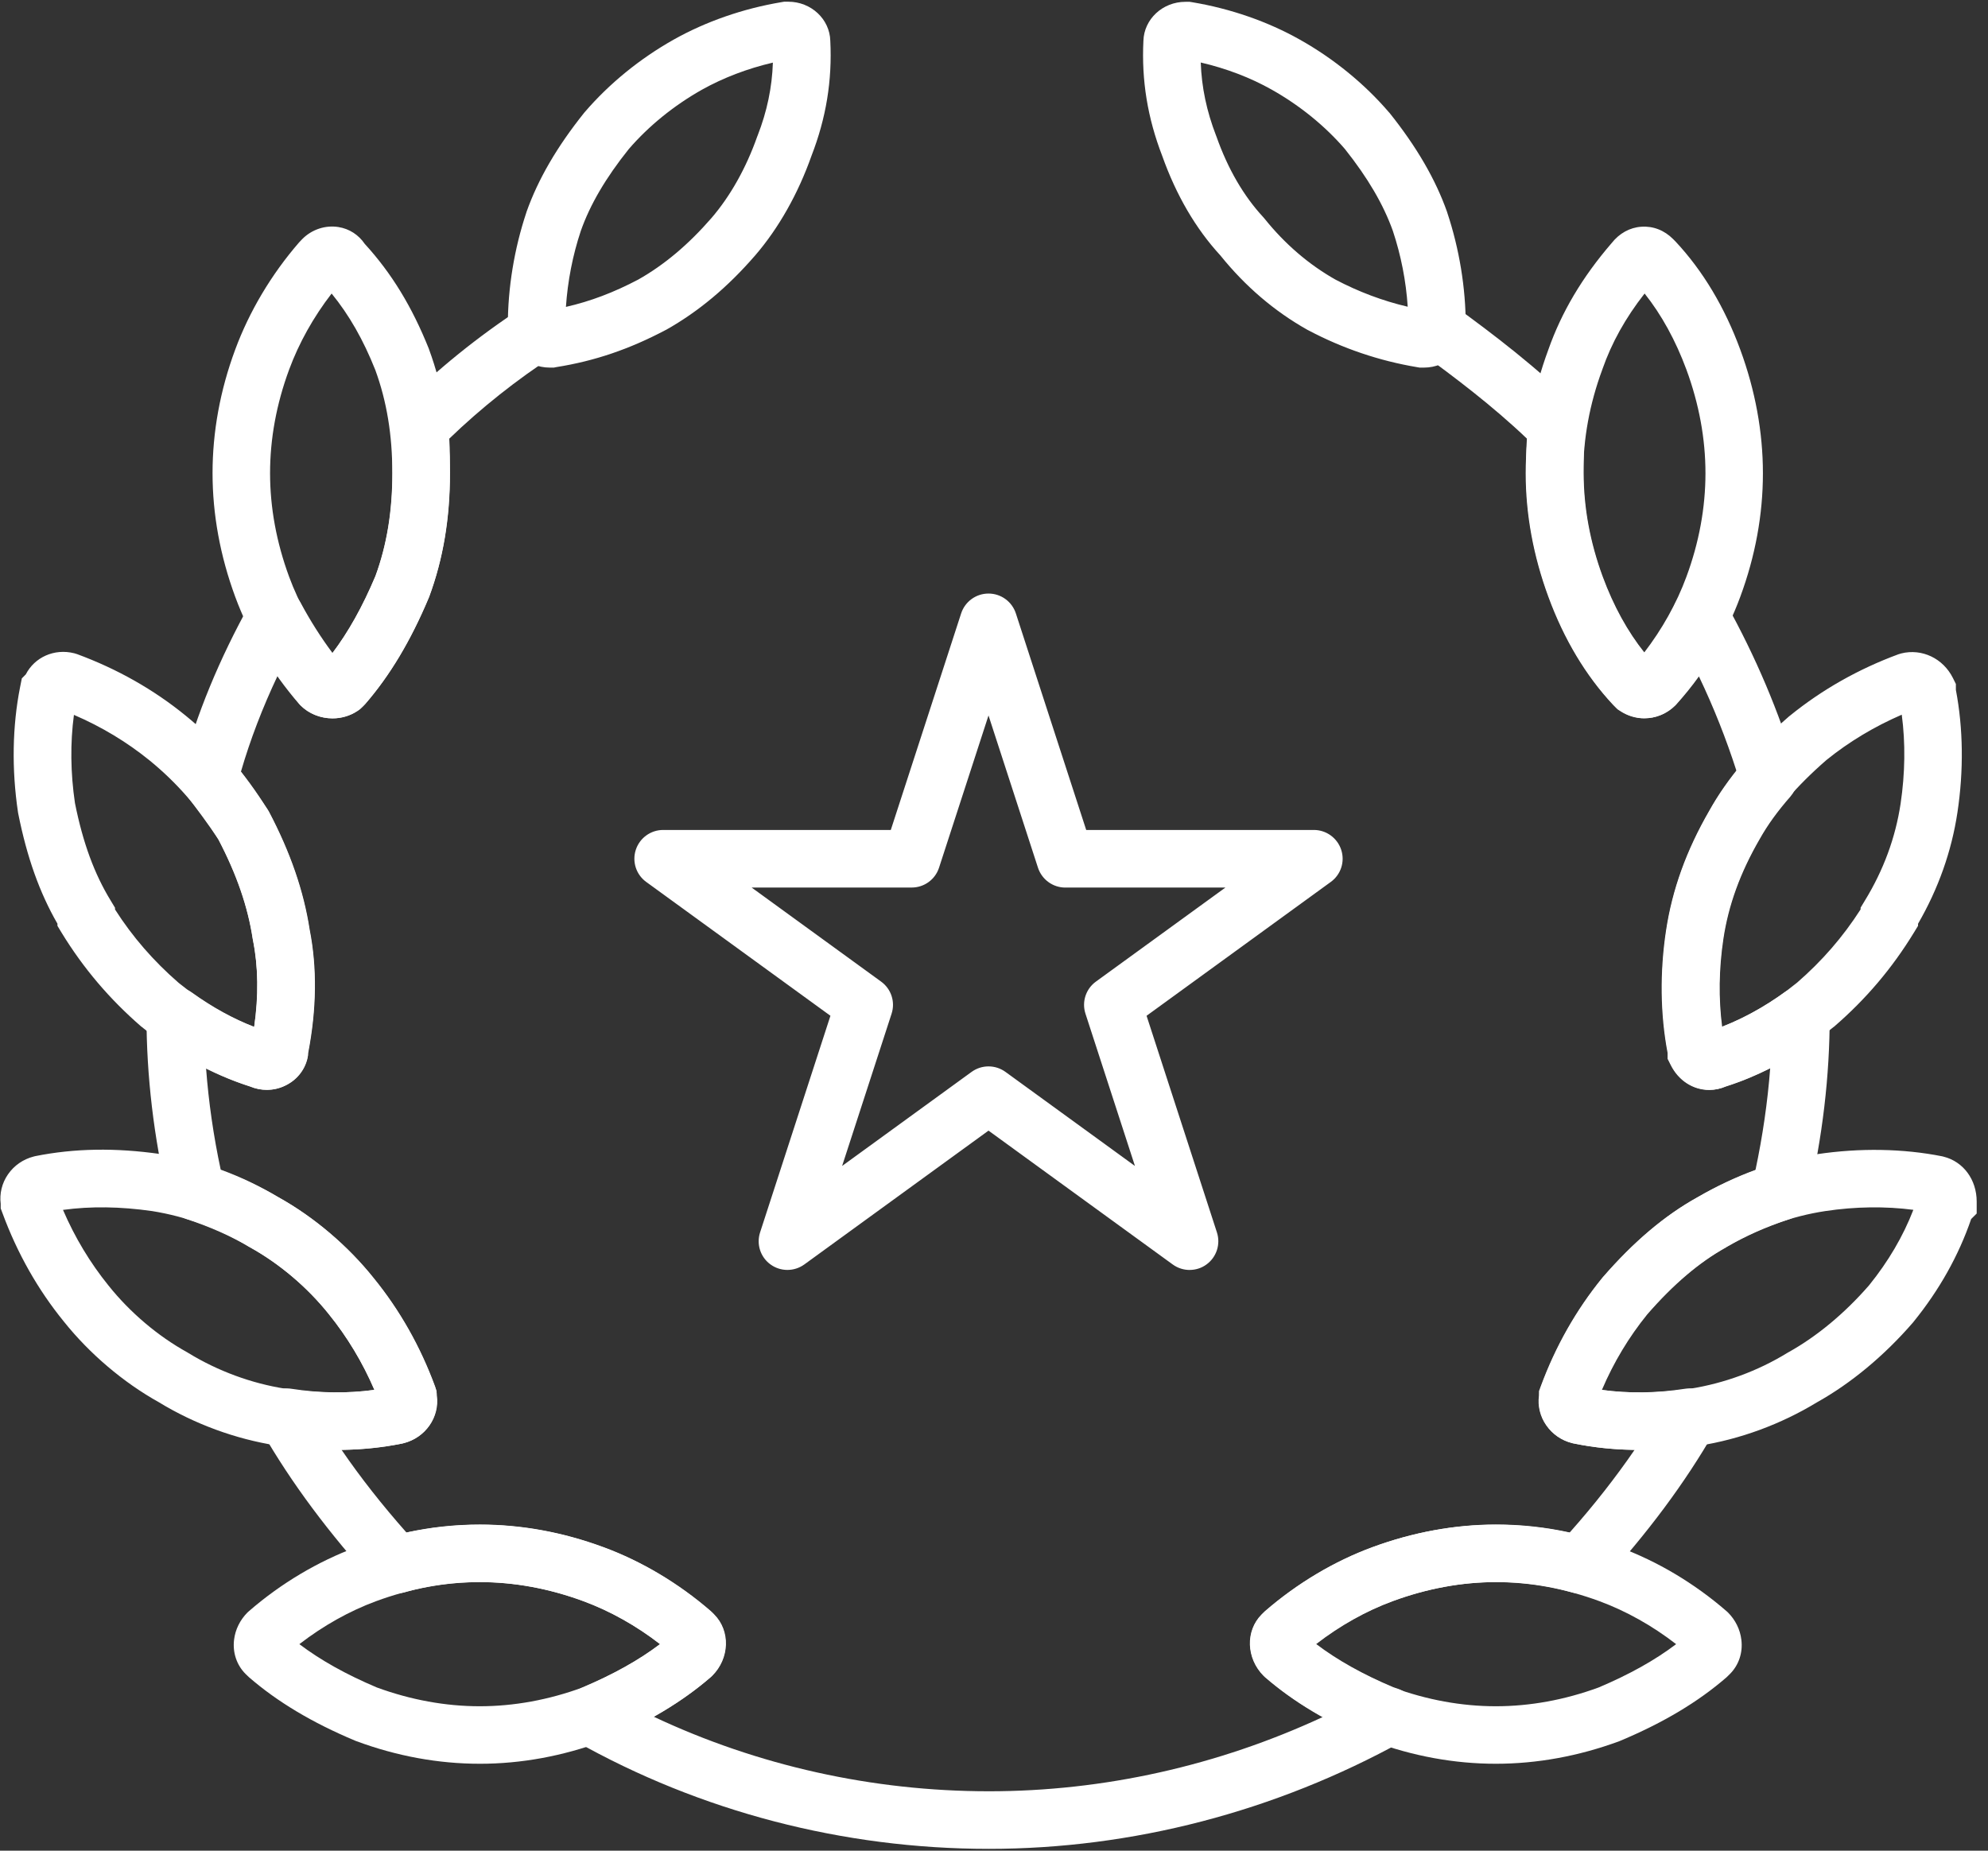 <svg xmlns="http://www.w3.org/2000/svg" width="58" height="54" viewBox="0 0 58 54">
    <rect x="0" y="0" width="58" height="54" fill="#333333" stroke="none"/>
    <g fill="#FFF" fill-rule="evenodd">
        <path d="M34.709 37.056c-.173 0-.346-.053-.494-.16L28.84 32.99l-5.374 3.905c-.295.213-.693.213-.986 0-.295-.213-.417-.592-.304-.937l2.052-6.319-5.374-3.905c-.295-.213-.417-.592-.305-.937.113-.345.434-.58.798-.58h6.642l2.052-6.318c.113-.346.434-.58.799-.58.364 0 .685.234.798.58l2.052 6.318h6.642c.364 0 .685.235.798.58.113.345-.01.724-.305.937l-5.374 3.905 2.052 6.319c.113.345-.01.724-.304.937-.146.108-.319.16-.492.16zm-5.868-5.94c.172 0 .345.053.493.16l3.778 2.745-1.443-4.442c-.113-.345.01-.724.304-.937l3.778-2.744h-4.67c-.364 0-.685-.235-.798-.58l-1.443-4.442-1.443 4.441c-.112.346-.433.58-.798.58h-4.67l3.778 2.745c.295.214.418.592.305.937l-1.443 4.442 3.778-2.745c.148-.107.32-.16.493-.16zM13.998 51.464c-1.203 0-2.416-.22-3.602-.66l-.036-.014c-1.256-.527-2.268-1.134-3.095-1.85l-.1-.096c-.26-.259-.382-.626-.336-1 .036-.297.175-.577.39-.793l.044-.04c.934-.811 2.016-1.453 3.13-1.866 2.376-.875 4.83-.875 7.203 0 1.115.41 2.196 1.055 3.13 1.865l.099.096c.48.48.455 1.282-.055 1.793l-.043.04c-.827.718-1.839 1.322-3.095 1.851l-.036.015c-1.184.438-2.395.659-3.598.659zm-3.006-2.227c.995.364 2.004.549 3.004.549s2.009-.185 3.003-.549c.894-.379 1.638-.793 2.258-1.263-.69-.535-1.457-.966-2.238-1.254-1-.369-2.016-.556-3.023-.556-1.004 0-2.02.187-3.023.556-.781.288-1.548.72-2.239 1.254.621.47 1.364.884 2.258 1.263zM7.778 31.801c-.165 0-.328-.033-.484-.098-1.12-.36-2.181-.945-3.154-1.736l-.022-.016c-.925-.803-1.685-1.697-2.32-2.735l-.122-.202v-.062C1.15 26.039.786 25.01.532 23.74l-.007-.04c-.187-1.252-.165-2.515.062-3.656l.05-.25.116-.117c.256-.499.83-.762 1.412-.616l.086.026c1.165.43 2.23 1.031 3.164 1.793.952.775 1.735 1.676 2.395 2.752l.026.048c.628 1.194 1.016 2.32 1.189 3.447.218 1.105.204 2.313-.043 3.593v.077l-.024.1c-.087.348-.326.633-.66.787-.162.081-.342.117-.52.117zm-2.57-3.126c.691.559 1.432.993 2.206 1.292.132-.906.12-1.754-.033-2.526l-.008-.04c-.141-.938-.47-1.89-1.004-2.91-.556-.905-1.213-1.657-2.006-2.304-.662-.537-1.403-.983-2.206-1.328-.11.817-.1 1.697.03 2.574.232 1.158.565 2.066 1.047 2.852l.122.202v.05c.513.803 1.122 1.503 1.853 2.138zM9.784 42.307c-.548 0-1.114-.043-1.701-.127l-.012-.002c-1.204-.19-2.393-.626-3.438-1.264-1.035-.577-2.02-1.414-2.77-2.353-.758-.93-1.36-1.995-1.789-3.16l-.053-.141v-.132c-.038-.297.034-.604.211-.86.18-.262.449-.446.755-.523l.039-.01c1.148-.23 2.342-.249 3.65-.062l.012.003c1.204.189 2.393.625 3.438 1.263 1.035.577 2.02 1.414 2.77 2.354.756.93 1.36 1.994 1.789 3.159l.053.141v.132c.083.621-.326 1.225-.966 1.386l-.039.01c-.63.124-1.277.186-1.949.186zm-1.457-1.786c.93.132 1.783.144 2.596.034-.345-.803-.791-1.544-1.328-2.208-.626-.784-1.44-1.474-2.296-1.949l-.031-.016c-.86-.528-1.841-.887-2.834-1.045-.93-.132-1.783-.144-2.596-.034.345.803.791 1.544 1.328 2.208.626.784 1.44 1.474 2.297 1.948l.028.017c.863.528 1.844.89 2.836 1.045zM43.64 51.464c-1.203 0-2.416-.22-3.603-.66l-.036-.014c-1.256-.527-2.267-1.134-3.094-1.85l-.043-.04c-.509-.512-.535-1.314-.056-1.794l.099-.096c.935-.81 2.016-1.455 3.13-1.865 2.373-.875 4.83-.875 7.203 0 1.115.41 2.196 1.055 3.13 1.865l.044.04c.216.217.355.497.39.794.048.377-.074.741-.335 1.002l-.098.096c-.827.717-1.839 1.323-3.095 1.85l-.036.015c-1.184.436-2.397.657-3.6.657zm-3.003-2.227c.994.364 2.003.549 3.003.549s2.011-.185 3.003-.549c.894-.379 1.638-.793 2.258-1.263-.69-.535-1.457-.966-2.238-1.254-1-.369-2.016-.556-3.023-.556-1.004 0-2.02.187-3.023.556-.781.288-1.548.717-2.238 1.254.618.47 1.361.884 2.258 1.263zM49.863 31.804c-.458 0-.89-.264-1.122-.732l-.089-.177v-.173c-.213-1.119-.23-2.353-.045-3.571.18-1.194.592-2.335 1.258-3.49.535-.959 1.297-1.86 2.333-2.76l.021-.016c.935-.76 2.002-1.364 3.164-1.793l.086-.026c.602-.151 1.22.144 1.506.714l.088.178v.172c.214 1.12.23 2.352.046 3.572-.17 1.133-.556 2.226-1.15 3.252v.06l-.123.202c-.635 1.038-1.392 1.932-2.32 2.735l-.022.016c-.973.791-2.032 1.374-3.152 1.733-.156.07-.319.104-.48.104zm3.423-9.627c-.882.767-1.525 1.52-1.959 2.303l-.007.012c-.563.973-.908 1.923-1.054 2.906-.132.874-.144 1.75-.036 2.564.771-.297 1.51-.73 2.2-1.29.731-.635 1.338-1.334 1.853-2.137v-.05l.122-.202c.547-.892.897-1.846 1.045-2.833.132-.885.144-1.772.034-2.596-.8.347-1.537.788-2.198 1.323zM47.851 42.307c-.67 0-1.316-.062-1.948-.19l-.039-.009c-.307-.076-.575-.261-.755-.522-.177-.254-.252-.564-.21-.86v-.133l.052-.141c.429-1.165 1.033-2.23 1.793-3.164l.017-.02c.899-1.035 1.8-1.8 2.759-2.332 1.155-.668 2.298-1.08 3.49-1.258 1.251-.187 2.514-.165 3.655.062l.039.01c.577.144.966.671.966 1.311v.348l-.161.16c-.364 1.064-.93 2.074-1.685 3.004l-.017.021c-.837.966-1.807 1.772-2.804 2.328-1.046.635-2.234 1.074-3.438 1.263l-.012.002c-.587.08-1.153.12-1.702.12zm-1.136-1.752c.813.11 1.666.1 2.596-.034.993-.158 1.973-.517 2.833-1.045l.03-.017c.831-.462 1.646-1.138 2.358-1.958.558-.69.992-1.428 1.29-2.2-.815-.106-1.69-.096-2.565.036-.983.148-1.935.493-2.906 1.054l-.011.008c-.784.436-1.537 1.076-2.304 1.958-.535.661-.978 1.397-1.32 2.198zM9.701 20.962c-.343 0-.686-.13-.935-.379l-.04-.043c-.81-.935-1.456-2.016-1.865-3.13-.437-1.187-.66-2.4-.66-3.603 0-1.204.22-2.416.66-3.603.41-1.112 1.054-2.196 1.864-3.13l.096-.101c.28-.28.674-.41 1.055-.348.316.05.587.228.765.49.781.853 1.378 1.83 1.872 3.065l.007.022c.405 1.102.604 2.28.604 3.602 0 1.321-.197 2.5-.604 3.603l-.014.036c-.528 1.256-1.134 2.268-1.85 3.095l-.097.098-.057.057-.07.046c-.218.15-.474.223-.73.223H9.7zM9.675 8.565c-.53.685-.954 1.445-1.24 2.22-.369.999-.556 2.015-.556 3.022 0 1.004.187 2.02.556 3.022.288.782.717 1.549 1.254 2.24.47-.62.885-1.362 1.263-2.259.333-.908.494-1.891.494-3.003 0-1.115-.163-2.1-.496-3.01-.352-.885-.765-1.607-1.275-2.232zM47.97 20.96c-.245 0-.492-.073-.71-.219l-.07-.045-.134-.135c-.793-.85-1.429-1.91-1.884-3.152-.436-1.186-.66-2.399-.66-3.602 0-1.201.221-2.412.658-3.596.388-1.103.992-2.124 1.85-3.118.225-.286.532-.456.868-.477.343-.024.67.103.927.362l.075.076c.793.851 1.428 1.91 1.884 3.152.436 1.187.659 2.4.659 3.603 0 1.203-.22 2.414-.66 3.603-.41 1.114-1.054 2.195-1.864 3.13l-.04.043c-.248.247-.571.374-.9.374zm.011-12.395c-.558.711-.961 1.438-1.23 2.207l-.004.012c-.37 1-.556 2.018-.556 3.023 0 1.004.187 2.02.556 3.022.314.854.724 1.6 1.217 2.218.528-.686.952-1.443 1.237-2.218.37-1 .556-2.018.556-3.022 0-1.005-.187-2.02-.556-3.023-.316-.853-.726-1.599-1.22-2.22zM41.543 10.726h-.125l-.07-.012c-1.105-.184-2.174-.546-3.18-1.078l-.02-.01c-.966-.542-1.819-1.273-2.543-2.172-.719-.781-1.29-1.759-1.697-2.905-.427-1.105-.606-2.203-.549-3.356.017-.632.559-1.14 1.225-1.14h.125l.07.011c1.121.187 2.207.564 3.142 1.091.99.556 1.889 1.29 2.598 2.117l.02.021c.795.995 1.344 1.942 1.68 2.893l.004.015c.353 1.06.54 2.2.54 3.3.005.688-.535 1.225-1.22 1.225zm-2.58-2.567c.674.355 1.381.621 2.107.791-.048-.745-.196-1.5-.433-2.212-.274-.767-.73-1.549-1.398-2.388-.582-.676-1.32-1.275-2.138-1.735-.62-.35-1.328-.619-2.069-.791.024.721.173 1.424.446 2.13l.01.025c.333.944.793 1.738 1.368 2.358l.041.048c.59.734 1.285 1.333 2.066 1.774zM16.16 10.726h-.12c-.687 0-1.224-.539-1.224-1.225 0-1.1.187-2.24.54-3.3l.004-.015c.338-.954.887-1.9 1.683-2.895l.019-.022c.71-.827 1.608-1.56 2.598-2.116.935-.525 2.023-.904 3.145-1.091l.07-.012h.124c.667 0 1.209.51 1.225 1.141.058 1.153-.12 2.25-.549 3.356-.39 1.105-.958 2.11-1.64 2.903l-.002.002c-.805.93-1.656 1.64-2.596 2.17l-.019.009c-1.06.56-2.073.904-3.188 1.081l-.07.014zm.785-3.988c-.238.714-.384 1.47-.434 2.217.716-.163 1.397-.422 2.107-.796.764-.431 1.464-1.021 2.14-1.798.552-.642 1.012-1.464 1.335-2.38l.01-.024c.276-.707.422-1.41.446-2.13-.74.172-1.448.443-2.069.79-.817.46-1.556 1.06-2.138 1.736-.669.836-1.127 1.618-1.397 2.385z"/>
        <path d="M28.846 53.947c-4.245 0-8.416-1.088-12.06-3.145-.27-.153-.433-.44-.426-.752.007-.31.187-.59.463-.729l.11-.055c.017-.007.033-.017.05-.024.904-.381 1.652-.798 2.275-1.27-.69-.535-1.457-.967-2.239-1.254-1-.37-2.016-.556-3.022-.556-.765 0-1.506.1-2.199.3-.304.086-.635-.005-.848-.24-1.347-1.472-2.462-2.97-3.313-4.456-.16-.28-.146-.628.039-.892.182-.266.503-.403.822-.352.827.129 1.656.141 2.426.033-.346-.805-.792-1.546-1.33-2.21-.626-.784-1.441-1.474-2.297-1.949-.005-.002-.01-.005-.015-.01-.55-.32-1.131-.58-1.829-.812-.275-.091-.484-.321-.55-.604-.418-1.788-.629-3.581-.629-5.324 0-.314.175-.601.456-.745.278-.144.616-.12.872.062.6.43 1.208.765 1.815 1 .132-.906.12-1.755-.034-2.527l-.007-.04c-.14-.933-.465-1.882-.997-2.896-.31-.463-.616-.87-.94-1.304-.153-.206-.206-.472-.141-.722.436-1.64 1.095-3.236 2.008-4.882.149-.269.437-.434.739-.432.307.003.587.17.733.441.276.513.585 1 .923 1.453.467-.616.88-1.357 1.256-2.246.333-.909.494-1.891.494-3.004 0-.426 0-.831-.048-1.22-.031-.256.055-.513.24-.697 1.085-1.086 2.3-2.069 3.612-2.925.388-.254.908-.143 1.16.245.254.388.144.908-.244 1.16-1.105.72-2.134 1.536-3.064 2.433.022.343.022.678.022 1.004 0 1.321-.197 2.5-.604 3.603l-.015.036c-.527 1.256-1.134 2.268-1.85 3.095l-.04.043-.056.055c-.038.038-.082.074-.127.105-.515.343-1.232.276-1.666-.16-.02-.02-.038-.041-.055-.063-.213-.259-.417-.532-.611-.812-.446.942-.803 1.872-1.077 2.814.254.343.513.697.772 1.086.017.024.031.048.046.074.628 1.194 1.016 2.32 1.189 3.447.218 1.105.203 2.315-.043 3.595-.003.058-.01.118-.024.175-.087.348-.326.633-.66.787-.32.148-.683.153-1.006.016-.432-.136-.86-.314-1.29-.53.074.983.216 1.978.43 2.973.613.228 1.166.489 1.684.791 1.038.578 2.026 1.417 2.778 2.359.758.93 1.36 1.994 1.789 3.159.03.086.05.177.052.27.087.622-.326 1.226-.966 1.386l-.03.008c-.569.12-1.17.182-1.784.189.551.805 1.184 1.61 1.893 2.411.69-.153 1.41-.232 2.146-.232 1.203 0 2.416.22 3.602.659 1.115.41 2.196 1.055 3.131 1.865l.043.04.055.056c.48.48.456 1.285-.055 1.793l-.043.04c-.487.422-1.036.803-1.661 1.156 3.027 1.426 6.376 2.174 9.778 2.174 3.346 0 6.68-.746 9.739-2.167-.633-.352-1.187-.738-1.676-1.162l-.043-.041c-.51-.51-.535-1.314-.055-1.793l.055-.055c.014-.015.029-.03.043-.041.935-.81 2.016-1.455 3.13-1.865 1.187-.436 2.4-.66 3.603-.66.736 0 1.455.08 2.146.233.71-.8 1.342-1.608 1.893-2.411-.613-.007-1.215-.07-1.783-.19l-.031-.007c-.307-.076-.576-.26-.755-.522-.178-.257-.252-.563-.211-.863.002-.094.019-.185.052-.27.43-1.166 1.031-2.23 1.793-3.165l.017-.022c.899-1.035 1.8-1.797 2.76-2.332.517-.302 1.07-.56 1.684-.79.211-.998.355-1.99.43-2.973-.427.216-.856.393-1.288.53-.611.258-1.29-.003-1.604-.63-.052-.109-.083-.226-.088-.348-.214-1.12-.23-2.354-.046-3.577.18-1.193.592-2.334 1.259-3.49.215-.388.47-.762.786-1.155-.305-.947-.666-1.86-1.098-2.764-.201.28-.42.551-.657.813l-.026.028c-.436.437-1.098.504-1.61.161-.046-.031-.09-.067-.13-.105l-.055-.056c-.008-.007-.015-.014-.02-.021-.793-.851-1.426-1.91-1.884-3.152-.436-1.187-.659-2.4-.659-3.603 0-.326 0-.662.022-1.004-.995-.95-2.117-1.798-3.1-2.512-.374-.274-.457-.799-.184-1.173.273-.373.798-.457 1.172-.184 1.127.82 2.435 1.812 3.576 2.955.182.183.271.441.24.698-.048.39-.048.793-.048 1.22 0 1.004.187 2.02.556 3.023.317.858.726 1.603 1.225 2.226.35-.438.64-.91.87-1.404.132-.288.415-.475.731-.487.314-.012.611.156.765.432.877 1.58 1.55 3.169 2.057 4.858.083.276.016.576-.173.794-.384.439-.666.832-.892 1.234-.002.005-.004.01-.007.012-.563.973-.908 1.923-1.055 2.906-.131.872-.143 1.75-.036 2.564.604-.237 1.213-.57 1.81-.997.257-.182.592-.206.873-.062.28.144.455.431.455.745 0 1.743-.21 3.536-.628 5.324-.067.283-.276.513-.551.604-.698.233-1.28.492-1.83.813-.004.002-.009.004-.014.01-.783.436-1.536 1.076-2.303 1.958-.535.661-.978 1.397-1.32 2.2.769.108 1.598.096 2.425-.033.319-.05.638.086.822.352.182.266.2.614.039.892-.849 1.486-1.964 2.986-3.313 4.456-.216.235-.544.326-.849.24-.695-.2-1.433-.3-2.198-.3-1.004 0-2.02.187-3.022.556-.782.287-1.549.719-2.24 1.253.617.468 1.358.883 2.247 1.259l.134.045c.316.106.54.386.57.72.032.33-.136.65-.426.81-3.723 2.056-7.89 3.142-12.079 3.142z"/>
    </g>
</svg>
